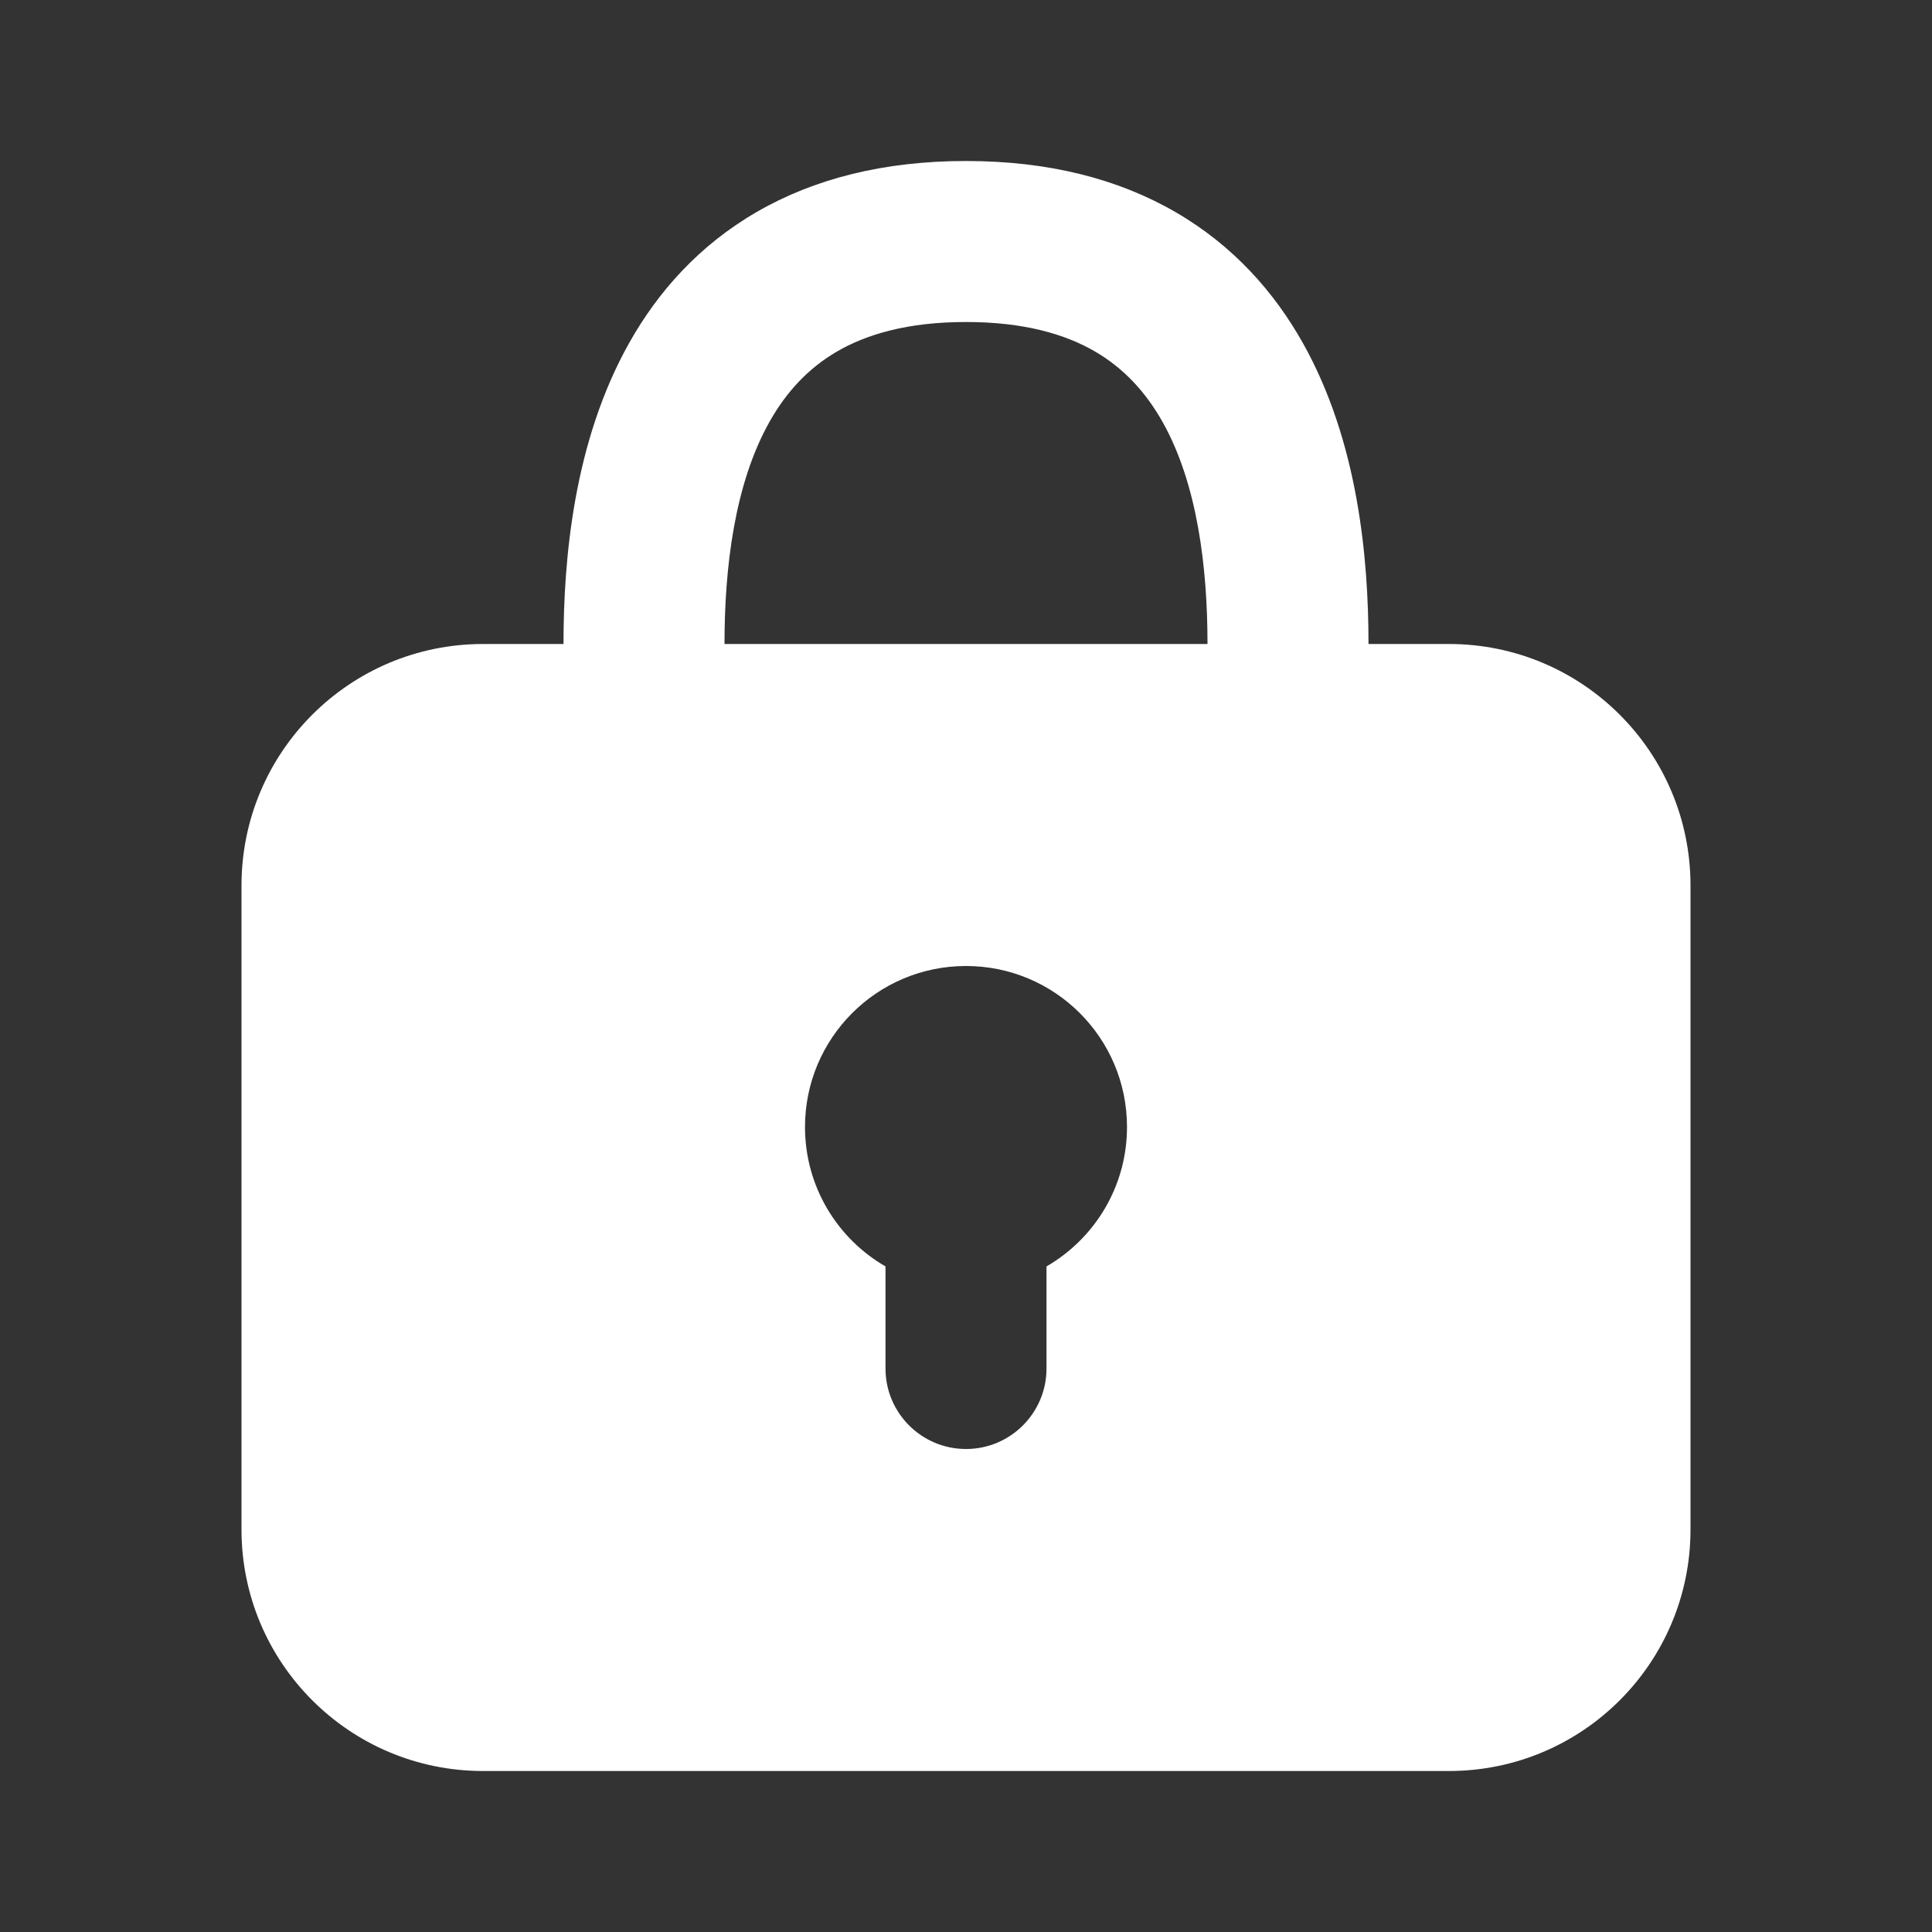 <svg width="24" height="24" viewBox="0 0 24 24" fill="none" xmlns="http://www.w3.org/2000/svg">
<rect x="0" y="0" width="24" height="24" fill="#333333" stroke="none"/>
<path fill-rule="evenodd" clip-rule="evenodd" d="M7 8C7 6.951 7.125 5.489 7.816 4.26C8.171 3.628 8.681 3.05 9.397 2.635C10.113 2.22 10.979 2 12 2C13.021 2 13.887 2.22 14.603 2.635C15.319 3.05 15.829 3.628 16.184 4.26C16.875 5.489 17 6.951 17 8L18 8C19.657 8 21 9.343 21 11V19C21 20.657 19.657 22 18 22H6C4.343 22 3 20.657 3 19V11C3 9.343 4.343 8 6 8H7ZM9 8C9 7.049 9.125 6.011 9.559 5.24C9.766 4.872 10.038 4.575 10.4 4.365C10.762 4.155 11.271 4 12 4C12.729 4 13.238 4.155 13.6 4.365C13.962 4.575 14.233 4.872 14.441 5.24C14.875 6.011 15 7.049 15 8H9ZM14 14C14 14.69 13.65 15.299 13.118 15.658C13.08 15.684 13.04 15.709 13 15.732V17C13 17.552 12.552 18 12 18C11.448 18 11 17.552 11 17V15.732C10.402 15.387 10 14.74 10 14C10 12.895 10.895 12 12 12C13.105 12 14 12.895 14 14Z" fill="white"/>
</svg>

